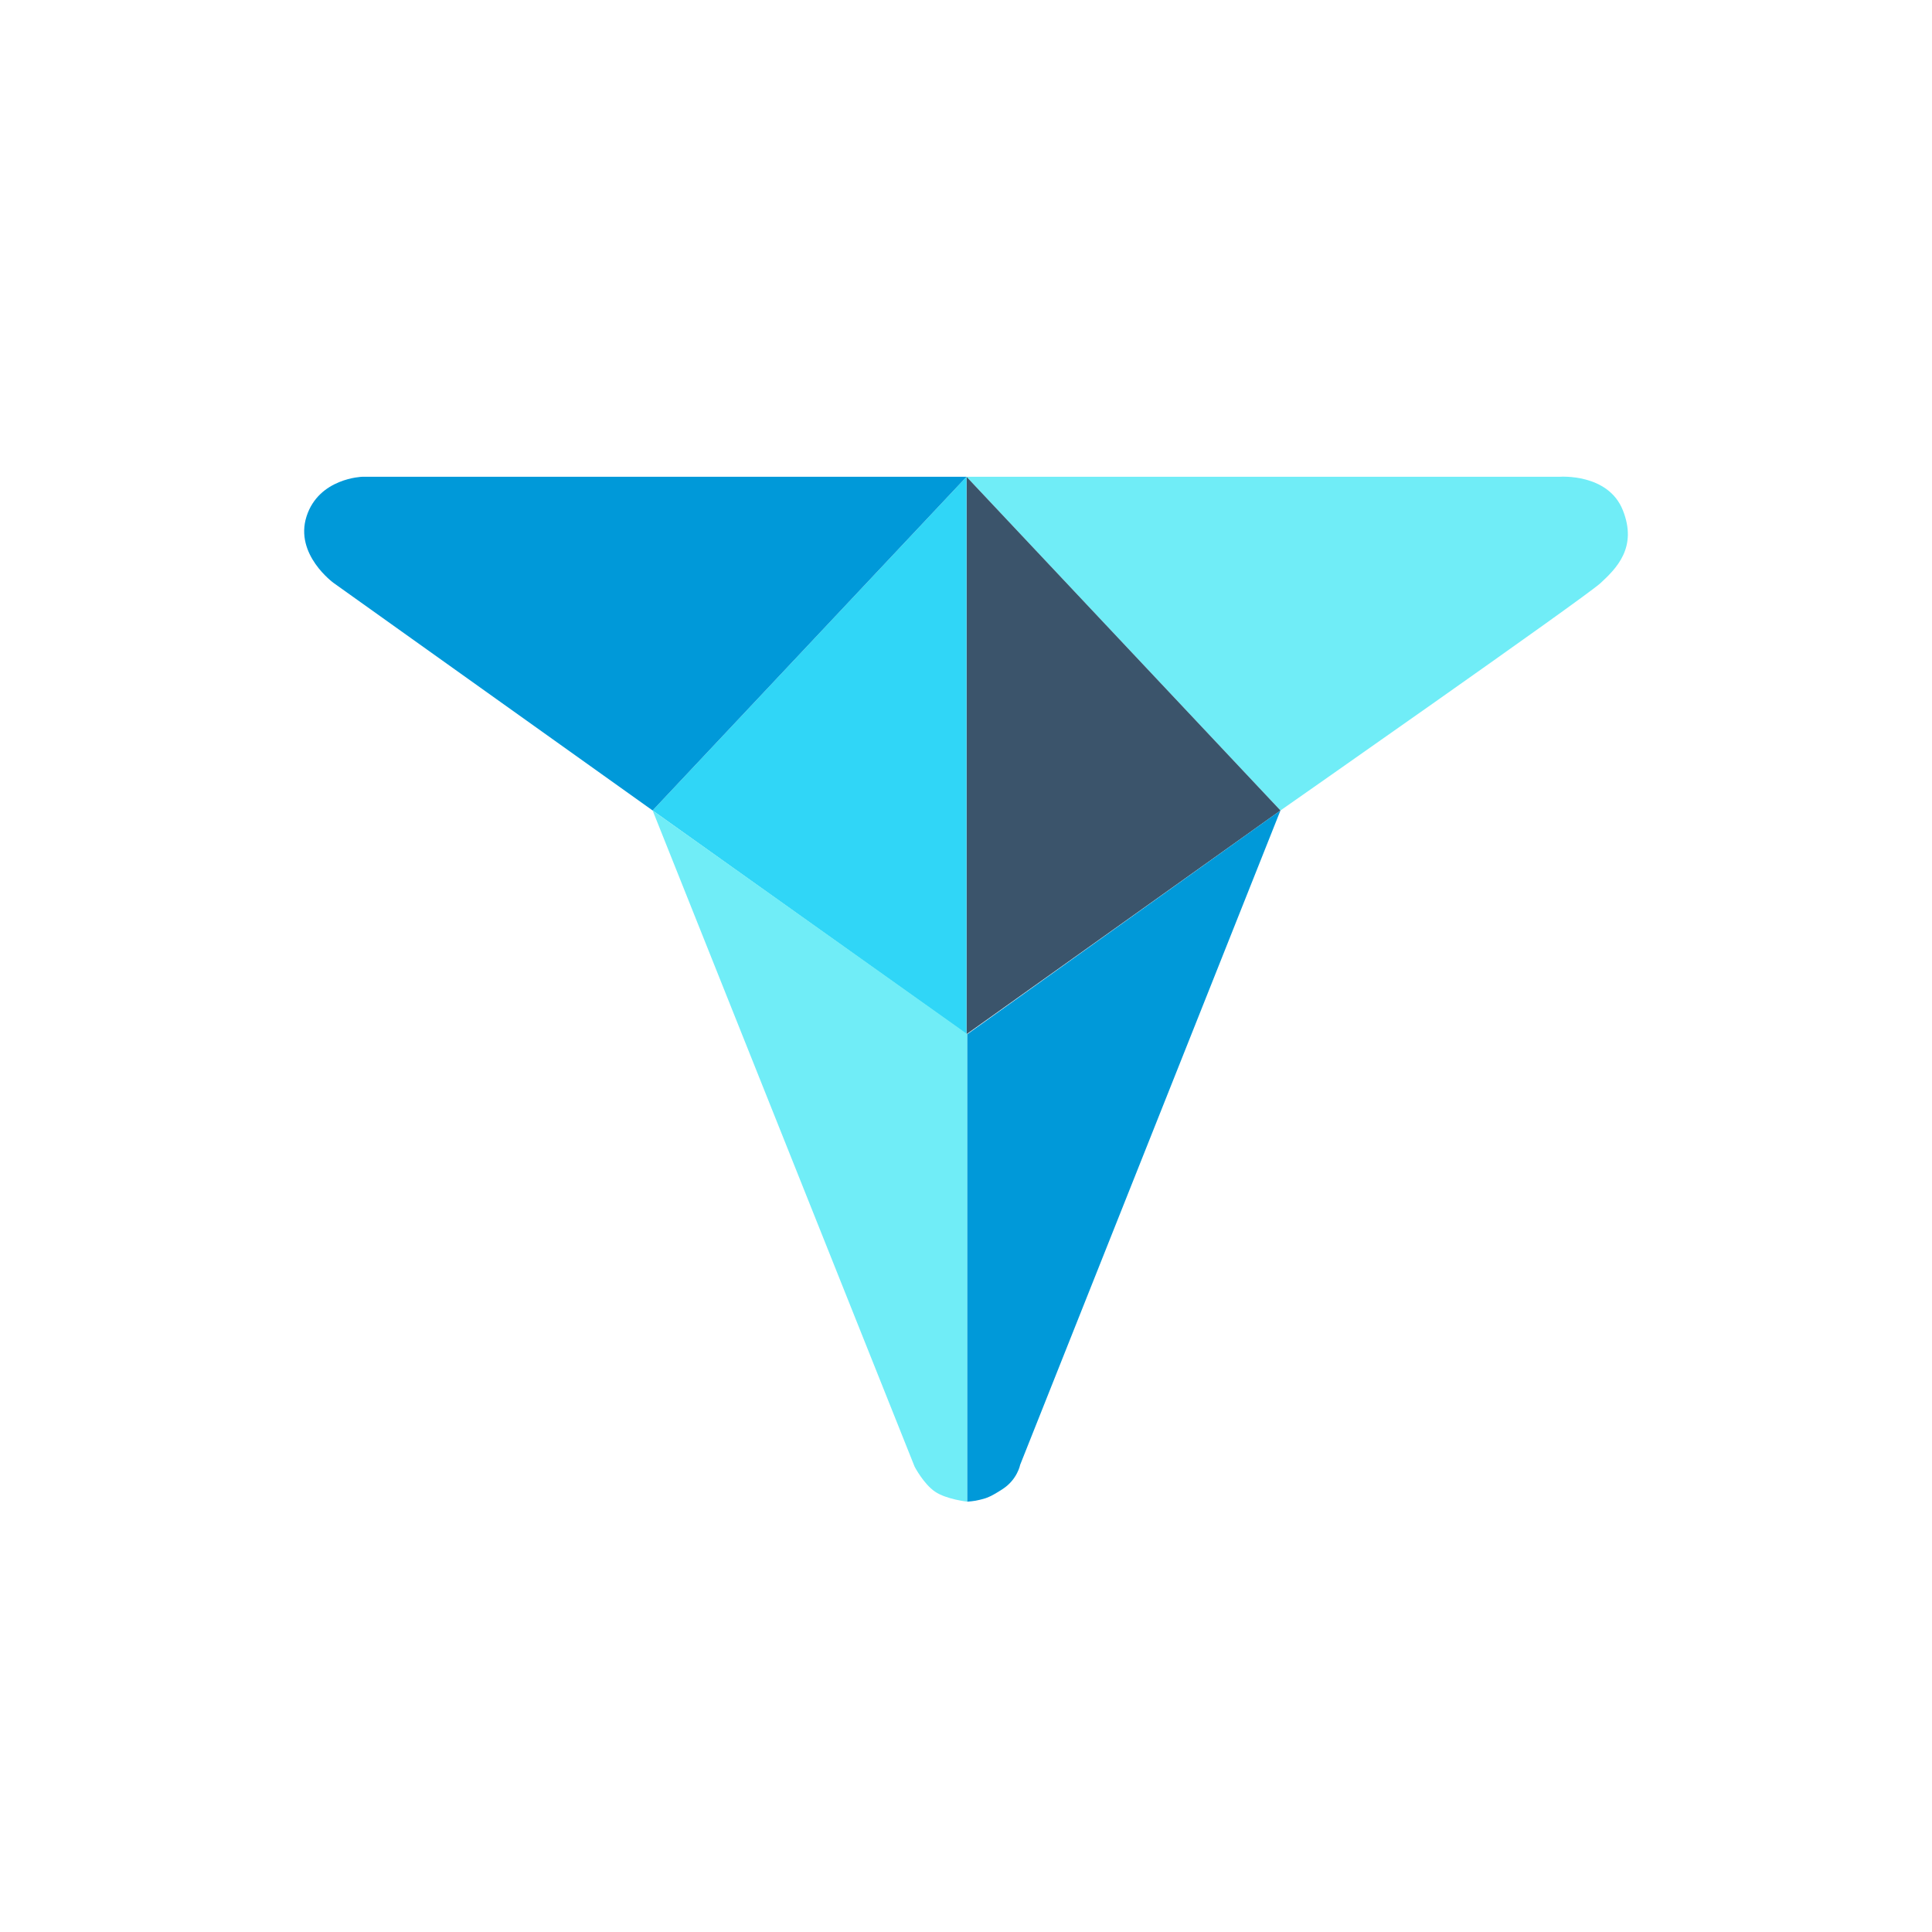<svg width="250" height="250" viewBox="0 0 250 250" fill="none" xmlns="http://www.w3.org/2000/svg">
<path d="M125.07 61.695H201.835C201.835 61.695 208.072 61.215 209.991 66.013C211.911 70.81 209.191 73.529 207.112 75.448C205.033 77.367 165.692 104.875 165.692 104.875L125.07 61.695Z" fill="#70EDF7"/>
<path d="M125.07 61.695V133.822L165.692 104.875L125.07 61.695Z" fill="#3B546B"/>
<path d="M125.07 61.695L84.449 104.875L125.07 133.822V61.695Z" fill="#30D6F7"/>
<path d="M125.069 61.695H46.866C46.866 61.695 41.268 61.855 39.669 66.813C38.07 71.77 43.188 75.449 43.188 75.449L84.448 104.875L125.069 61.695Z" fill="#0099D9"/>
<path d="M84.449 104.873L118.354 189.794C118.354 189.794 119.514 192.015 120.987 193.017C122.461 194.019 125.173 194.314 125.173 194.314V133.819L84.449 104.873Z" fill="#70EDF7"/>
<path d="M125.172 133.82L165.691 104.873L132.01 189.539C132.01 189.539 131.656 191.426 129.77 192.663C127.884 193.901 127.412 193.901 126.763 194.078C126.115 194.255 125.172 194.314 125.172 194.314V133.82Z" fill="#0099D9"/>
</svg>
